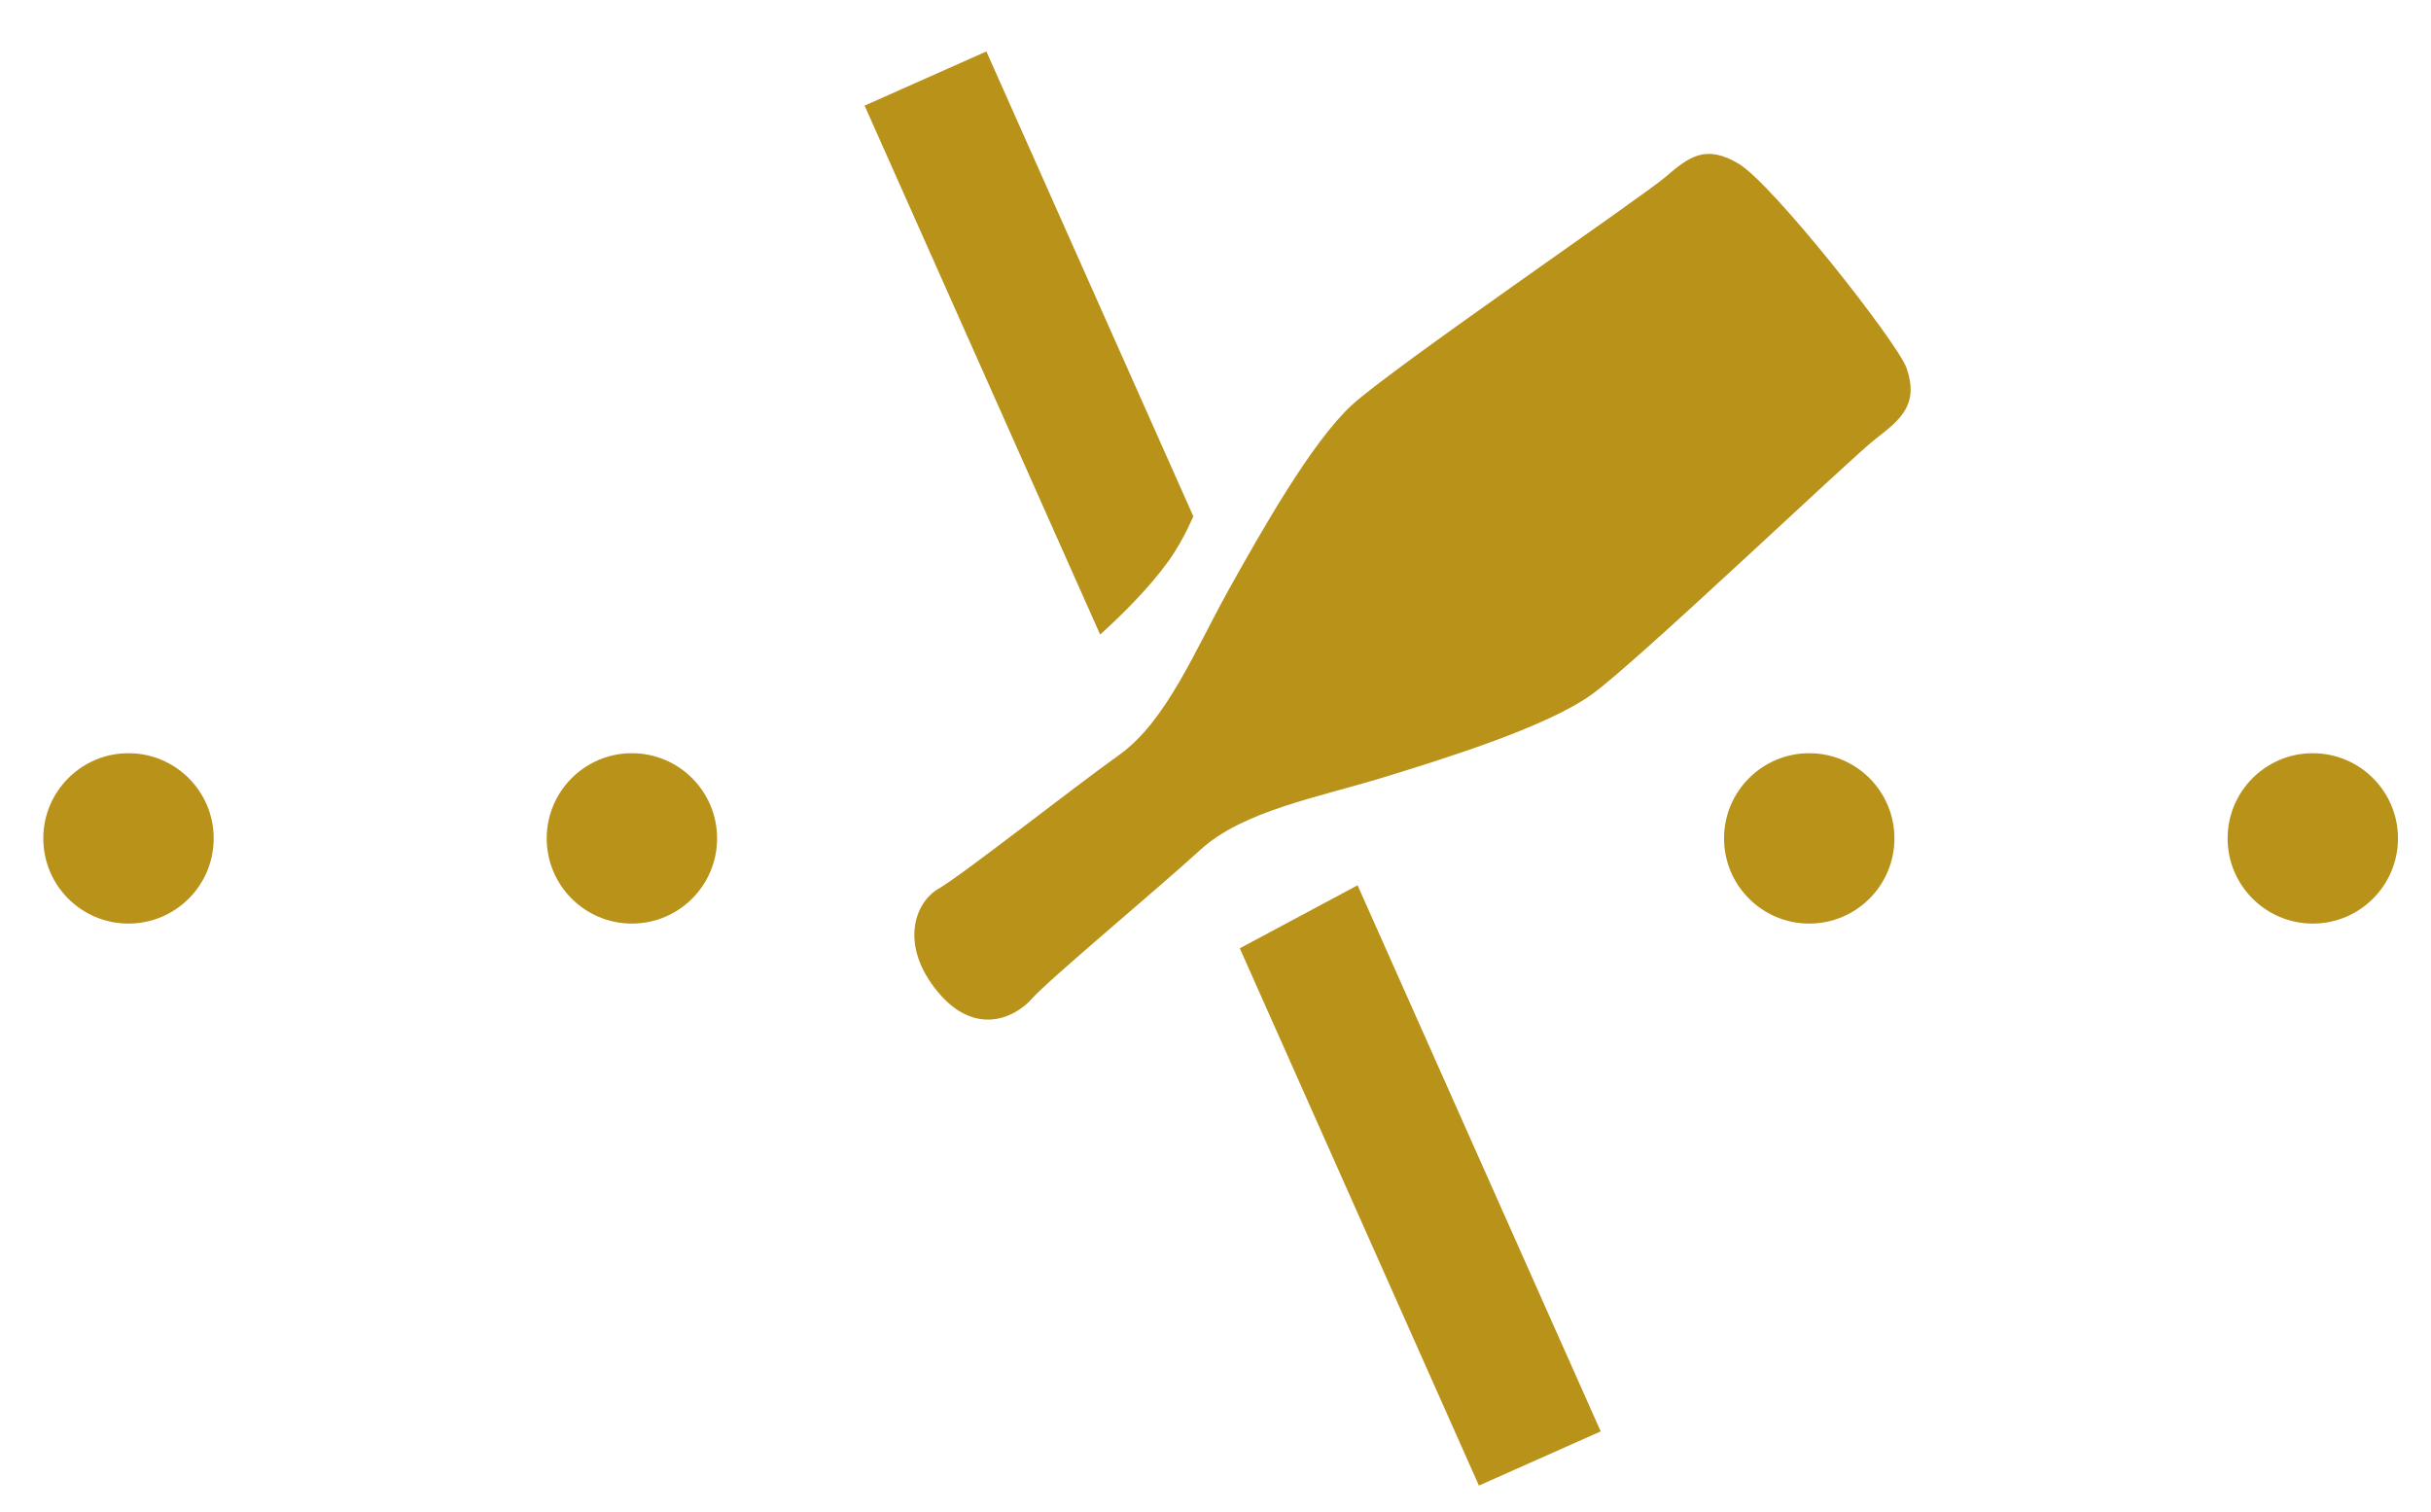 <?xml version="1.0" encoding="utf-8"?>
<!-- Generator: Adobe Illustrator 24.1.3, SVG Export Plug-In . SVG Version: 6.00 Build 0)  -->
<svg version="1.1" id="Layer_1" xmlns="http://www.w3.org/2000/svg" xmlns:xlink="http://www.w3.org/1999/xlink" x="0px" y="0px"
	 viewBox="0 0 170.08 105.77" enable-background="new 0 0 170.08 105.77" xml:space="preserve">
<g>
	<path fill="#B99219" d="M133.39,25.75c-0.7-1.88-9.39-12.89-11.74-14.29c-2.34-1.4-3.51-0.47-5.15,0.94
		c-1.64,1.4-19.1,13.35-21.91,15.93c-2.81,2.58-6.32,8.8-8.67,13.01c-2.34,4.22-4.34,9.14-7.62,11.48
		c-3.28,2.34-11.01,8.43-12.65,9.37c-1.64,0.94-2.76,3.94-0.02,7.23c2.55,3.06,5.3,1.87,6.56,0.46c1.26-1.41,8.82-7.7,11.79-10.42
		c2.97-2.72,8.2-3.66,12.81-5.07c4.61-1.41,11.42-3.56,14.53-5.77c3.11-2.21,18.2-16.61,19.91-17.92
		C132.94,29.37,134.28,28.33,133.39,25.75"/>
	<path fill="#B99219" d="M120.62,58.66c0-3.29,2.67-5.96,5.96-5.96c3.29,0,5.96,2.67,5.96,5.96c0,3.29-2.67,5.96-5.96,5.96
		C123.29,64.62,120.62,61.95,120.62,58.66"/>
	<path fill="#B99219" d="M155.85,58.66c0-3.29,2.67-5.96,5.96-5.96c3.29,0,5.96,2.67,5.96,5.96c0,3.29-2.67,5.96-5.96,5.96
		C158.52,64.62,155.85,61.95,155.85,58.66"/>
	<path fill="#B99219" d="M3.03,58.66c0-3.29,2.67-5.96,5.96-5.96c3.29,0,5.96,2.67,5.96,5.96c0,3.29-2.67,5.96-5.96,5.96
		C5.69,64.62,3.03,61.95,3.03,58.66"/>
	<path fill="#B99219" d="M38.25,58.66c0-3.29,2.67-5.96,5.96-5.96c3.29,0,5.96,2.67,5.96,5.96c0,3.29-2.67,5.96-5.96,5.96
		C40.92,64.62,38.25,61.95,38.25,58.66"/>
	<polyline fill="#B99219" points="94.98,61.94 111.99,100.15 103.47,103.94 86.74,66.35 94.98,61.94 	"/>
	<path fill="#B99219" d="M60.49,7.39l8.52-3.79l14.48,32.53c-0.5,1.12-1.08,2.21-1.72,3.1c-1.36,1.9-3.28,3.79-4.8,5.17L60.49,7.39"
		/>
</g>
<g>
</g>
<g>
</g>
<g>
</g>
<g>
</g>
<g>
</g>
<g>
</g>
<g>
</g>
<g>
</g>
<g>
</g>
<g>
</g>
<g>
</g>
<g>
</g>
<g>
</g>
<g>
</g>
<g>
</g>
</svg>
